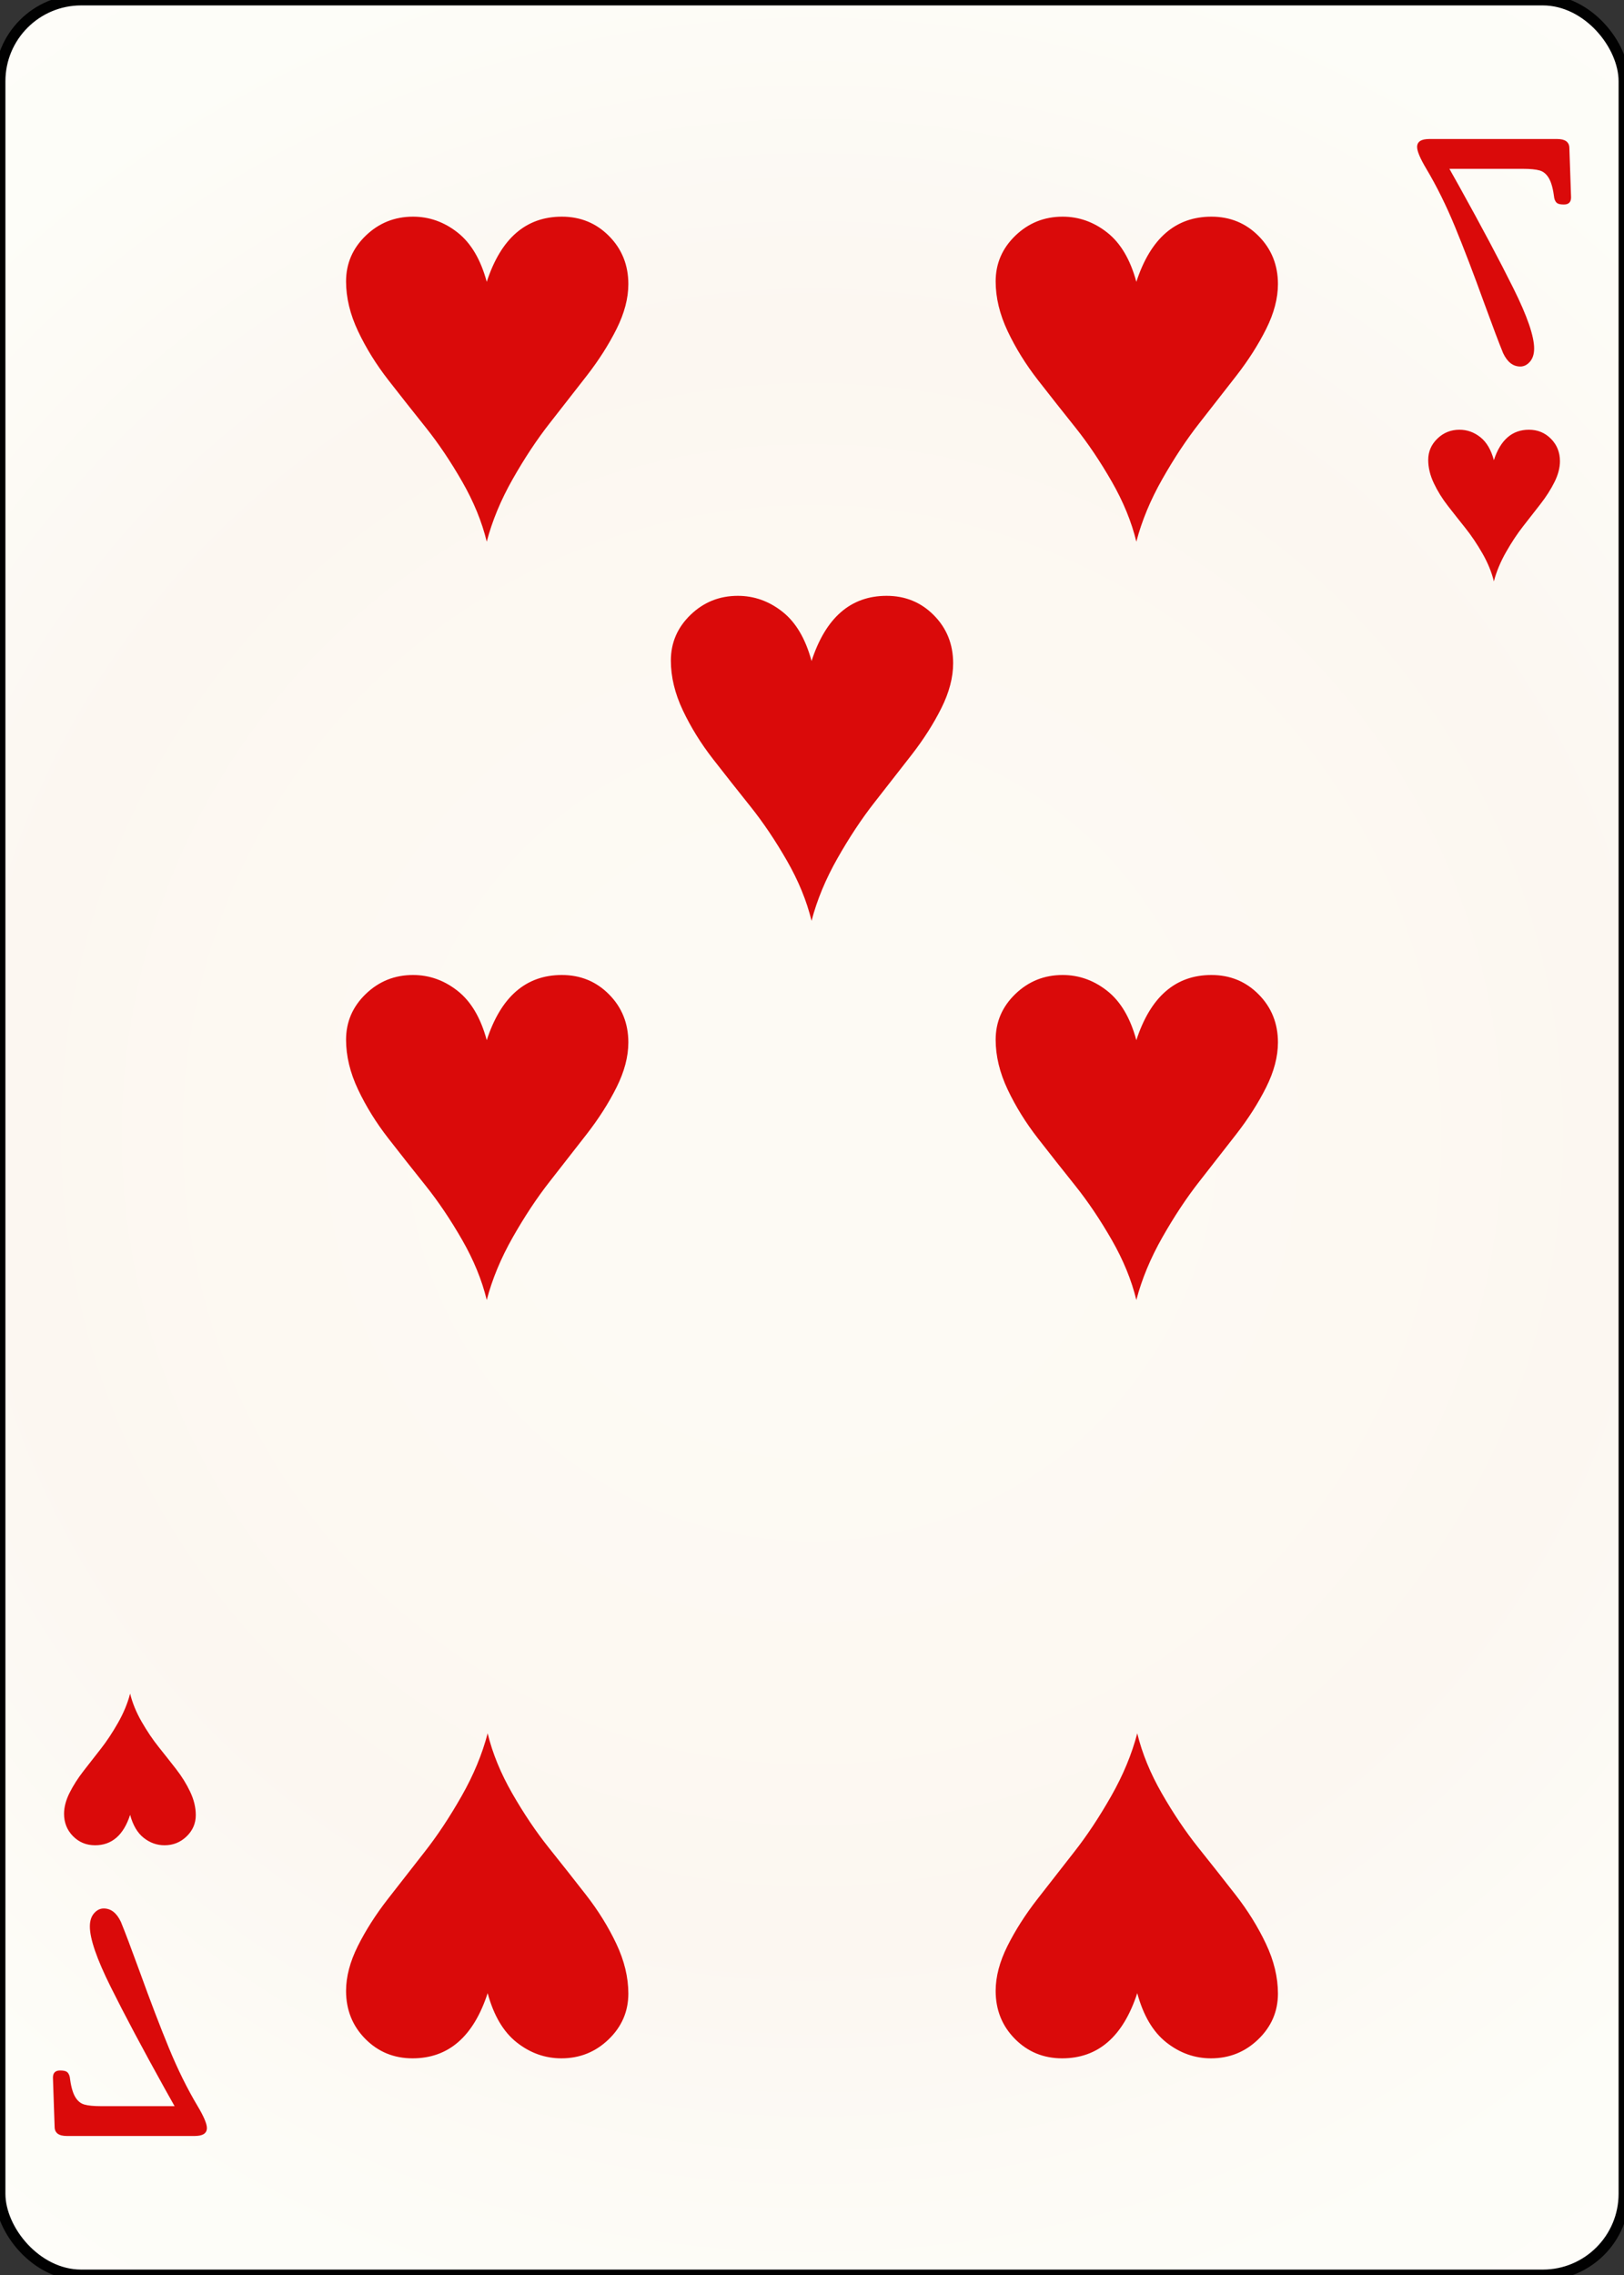 <svg width="150" height="210" id="card-webheart7">
<rect width="100%" height="100%" fill="#333333" stroke="none"/>
<radialGradient id="card-webwhitegradient" cx="75.0" cy="105.0" r="150" gradientTransform="matrix(1 0 0 1 0 -.25)" gradientUnits="userSpaceOnUse">
<stop stop-color="#FDFAF4" offset=".15"/>
<stop stop-color="#FDF9F2" offset=".35"/>
<stop stop-color="#FCF7F1" offset=".5"/>
<stop stop-color="#FDFDF8" offset=".75"/>
<stop stop-color="#FFFDFA" offset="1"/>
</radialGradient>
<rect x="0" y="0" rx="7.5" ry="7.5" width="150" height="210.0" stroke="#010101" fill="url(#card-webwhitegradient)" />
<path d="M44.958 26.017C44.401 23.955 43.503 22.437 42.263 21.462S39.652 20.0 38.148 20.0C36.448 20.0 34.993 20.585 33.781 21.755S31.964 24.331 31.964 25.975C31.964 27.479 32.333 29.011 33.071 30.571S34.742 33.635 35.87 35.084S38.148 37.987 39.318 39.45S41.609 42.577 42.681 44.443S44.513 48.162 44.958 50.0C45.46 48.078 46.26 46.149 47.361 44.213S49.596 40.564 50.766 39.074C51.936 37.584 53.078 36.121 54.192 34.687S56.226 31.811 56.95 30.362S58.036 27.535 58.036 26.226C58.036 24.471 57.444 22.994 56.26 21.797C55.077 20.599 53.621 20.0 51.894 20.0C48.579 20.0 46.267 22.006 44.958 26.017Z" fill="#da0a0a" />
<path d="M45.042 183.983C45.599 186.045 46.497 187.563 47.737 188.538S50.348 190.0 51.852 190.0C53.552 190.0 55.007 189.415 56.219 188.245S58.036 185.669 58.036 184.025C58.036 182.521 57.667 180.989 56.929 179.429S55.258 176.365 54.13 174.916S51.852 172.013 50.682 170.55S48.391 167.423 47.319 165.557S45.487 161.838 45.042 160.0C44.54 161.922 43.74 163.851 42.639 165.787S40.404 169.436 39.234 170.926C38.064 172.416 36.922 173.879 35.808 175.313S33.774 178.189 33.05 179.638S31.964 182.465 31.964 183.774C31.964 185.529 32.556 187.006 33.74 188.203C34.923 189.401 36.379 190.0 38.106 190.0C41.421 190.0 43.733 187.994 45.042 183.983Z" fill="#da0a0a" />
<path d="M44.958 96.017C44.401 93.955 43.503 92.437 42.263 91.462S39.652 90.0 38.148 90.0C36.448 90.0 34.993 90.585 33.781 91.755S31.964 94.331 31.964 95.975C31.964 97.479 32.333 99.011 33.071 100.571S34.742 103.635 35.87 105.084S38.148 107.987 39.318 109.45S41.609 112.577 42.681 114.443S44.513 118.162 44.958 120.0C45.46 118.078 46.26 116.149 47.361 114.213S49.596 110.564 50.766 109.074C51.936 107.584 53.078 106.121 54.192 104.687S56.226 101.811 56.95 100.362S58.036 97.535 58.036 96.226C58.036 94.471 57.444 92.994 56.26 91.797C55.077 90.599 53.621 90.0 51.894 90.0C48.579 90.0 46.267 92.006 44.958 96.017Z" fill="#da0a0a" />
<path d="M104.958 26.017C104.401 23.955 103.503 22.437 102.263 21.462S99.652 20.0 98.148 20.0C96.448 20.0 94.993 20.585 93.781 21.755S91.964 24.331 91.964 25.975C91.964 27.479 92.333 29.011 93.071 30.571S94.742 33.635 95.87 35.084S98.148 37.987 99.318 39.45S101.609 42.577 102.681 44.443S104.513 48.162 104.958 50.0C105.46 48.078 106.26 46.149 107.361 44.213S109.596 40.564 110.766 39.074C111.936 37.584 113.078 36.121 114.192 34.687S116.226 31.811 116.95 30.362S118.036 27.535 118.036 26.226C118.036 24.471 117.444 22.994 116.26 21.797C115.077 20.599 113.621 20.0 111.894 20.0C108.579 20.0 106.267 22.006 104.958 26.017Z" fill="#da0a0a" />
<path d="M105.042 183.983C105.599 186.045 106.497 187.563 107.737 188.538S110.348 190.0 111.852 190.0C113.552 190.0 115.007 189.415 116.219 188.245S118.036 185.669 118.036 184.025C118.036 182.521 117.667 180.989 116.929 179.429S115.258 176.365 114.13 174.916S111.852 172.013 110.682 170.55S108.391 167.423 107.319 165.557S105.487 161.838 105.042 160.0C104.54 161.922 103.74 163.851 102.639 165.787S100.404 169.436 99.234 170.926C98.064 172.416 96.922 173.879 95.808 175.313S93.774 178.189 93.05 179.638S91.964 182.465 91.964 183.774C91.964 185.529 92.556 187.006 93.74 188.203C94.923 189.401 96.379 190.0 98.106 190.0C101.421 190.0 103.733 187.994 105.042 183.983Z" fill="#da0a0a" />
<path d="M104.958 96.017C104.401 93.955 103.503 92.437 102.263 91.462S99.652 90.0 98.148 90.0C96.448 90.0 94.993 90.585 93.781 91.755S91.964 94.331 91.964 95.975C91.964 97.479 92.333 99.011 93.071 100.571S94.742 103.635 95.87 105.084S98.148 107.987 99.318 109.45S101.609 112.577 102.681 114.443S104.513 118.162 104.958 120.0C105.46 118.078 106.26 116.149 107.361 114.213S109.596 110.564 110.766 109.074C111.936 107.584 113.078 106.121 114.192 104.687S116.226 101.811 116.95 100.362S118.036 97.535 118.036 96.226C118.036 94.471 117.444 92.994 116.26 91.797C115.077 90.599 113.621 90.0 111.894 90.0C108.579 90.0 106.267 92.006 104.958 96.017Z" fill="#da0a0a" />
<path d="M74.958 61.017C74.401 58.955 73.503 57.437 72.263 56.462S69.652 55.0 68.148 55.0C66.448 55.0 64.993 55.585 63.781 56.755S61.964 59.331 61.964 60.975C61.964 62.479 62.333 64.011 63.071 65.571S64.742 68.635 65.87 70.084S68.148 72.987 69.318 74.45S71.609 77.577 72.681 79.443S74.513 83.162 74.958 85.0C75.46 83.078 76.26 81.149 77.361 79.213S79.596 75.564 80.766 74.074C81.936 72.584 83.078 71.121 84.192 69.687S86.226 66.811 86.95 65.362S88.036 62.535 88.036 61.226C88.036 59.471 87.444 57.994 86.26 56.797C85.077 55.599 83.621 55.0 81.894 55.0C78.579 55.0 76.267 57.006 74.958 61.017Z" fill="#da0a0a" />
<path d="M141.313 33.388Q141.7 32.942 141.7 32.167Q141.7 30.462 139.782 26.607T134.765 17.173L133.874 15.584H140.654Q141.7 15.584 142.223 15.739T143.076 16.475T143.56 18.296Q143.637 18.606 143.812 18.742T144.451 18.878Q145.11 18.878 145.11 18.219L144.955 13.686Q144.955 12.833 143.831 12.833H132.014Q130.89 12.833 130.89 13.569Q130.89 14.151 131.743 15.584Q133.176 17.986 134.397 20.95T137.089 27.983Q138.291 31.276 138.833 32.593Q139.414 33.833 140.422 33.833Q140.925 33.833 141.313 33.388Z" fill="#da0a0a" />
<path d="M137.981 42.475C137.721 41.513 137.301 40.804 136.723 40.349S135.504 39.667 134.802 39.667C134.009 39.667 133.33 39.94 132.765 40.486S131.916 41.688 131.916 42.455C131.916 43.157 132.089 43.872 132.433 44.6S133.213 46.03 133.74 46.706S134.802 48.061 135.348 48.743S136.417 50.202 136.918 51.073S137.773 52.809 137.981 53.667C138.214 52.77 138.588 51.869 139.102 50.966S140.145 49.263 140.691 48.568C141.237 47.872 141.77 47.19 142.29 46.52S143.239 45.178 143.577 44.502S144.084 43.183 144.084 42.572C144.084 41.753 143.807 41.064 143.255 40.505C142.702 39.946 142.023 39.667 141.217 39.667C139.67 39.667 138.591 40.603 137.981 42.475Z" fill="#da0a0a" />
<path d="M8.687 176.612Q8.3 177.058 8.3 177.833Q8.3 179.538 10.218 183.393T15.235 192.827L16.126 194.416H9.346Q8.3 194.416 7.777 194.261T6.924 193.525T6.44 191.704Q6.363 191.394 6.188 191.258T5.549 191.122Q4.89 191.122 4.89 191.781L5.045 196.314Q5.045 197.167 6.169 197.167H17.986Q19.11 197.167 19.11 196.431Q19.11 195.849 18.257 194.416Q16.824 192.014 15.603 189.05T12.911 182.017Q11.709 178.724 11.167 177.407Q10.586 176.167 9.578 176.167Q9.075 176.167 8.687 176.612Z" fill="#da0a0a" />
<path d="M12.019 167.525C12.279 168.487 12.699 169.196 13.277 169.651S14.496 170.333 15.198 170.333C15.991 170.333 16.67 170.06 17.235 169.514S18.084 168.312 18.084 167.545C18.084 166.843 17.911 166.128 17.567 165.4S16.787 163.97 16.26 163.294S15.198 161.939 14.652 161.257S13.583 159.798 13.082 158.927S12.227 157.191 12.019 156.333C11.786 157.23 11.412 158.131 10.898 159.034S9.855 160.737 9.309 161.432C8.763 162.128 8.23 162.81 7.71 163.48S6.761 164.822 6.423 165.498S5.916 166.817 5.916 167.428C5.916 168.247 6.193 168.936 6.745 169.495C7.298 170.054 7.977 170.333 8.783 170.333C10.33 170.333 11.409 169.397 12.019 167.525Z" fill="#da0a0a" />
</svg>
